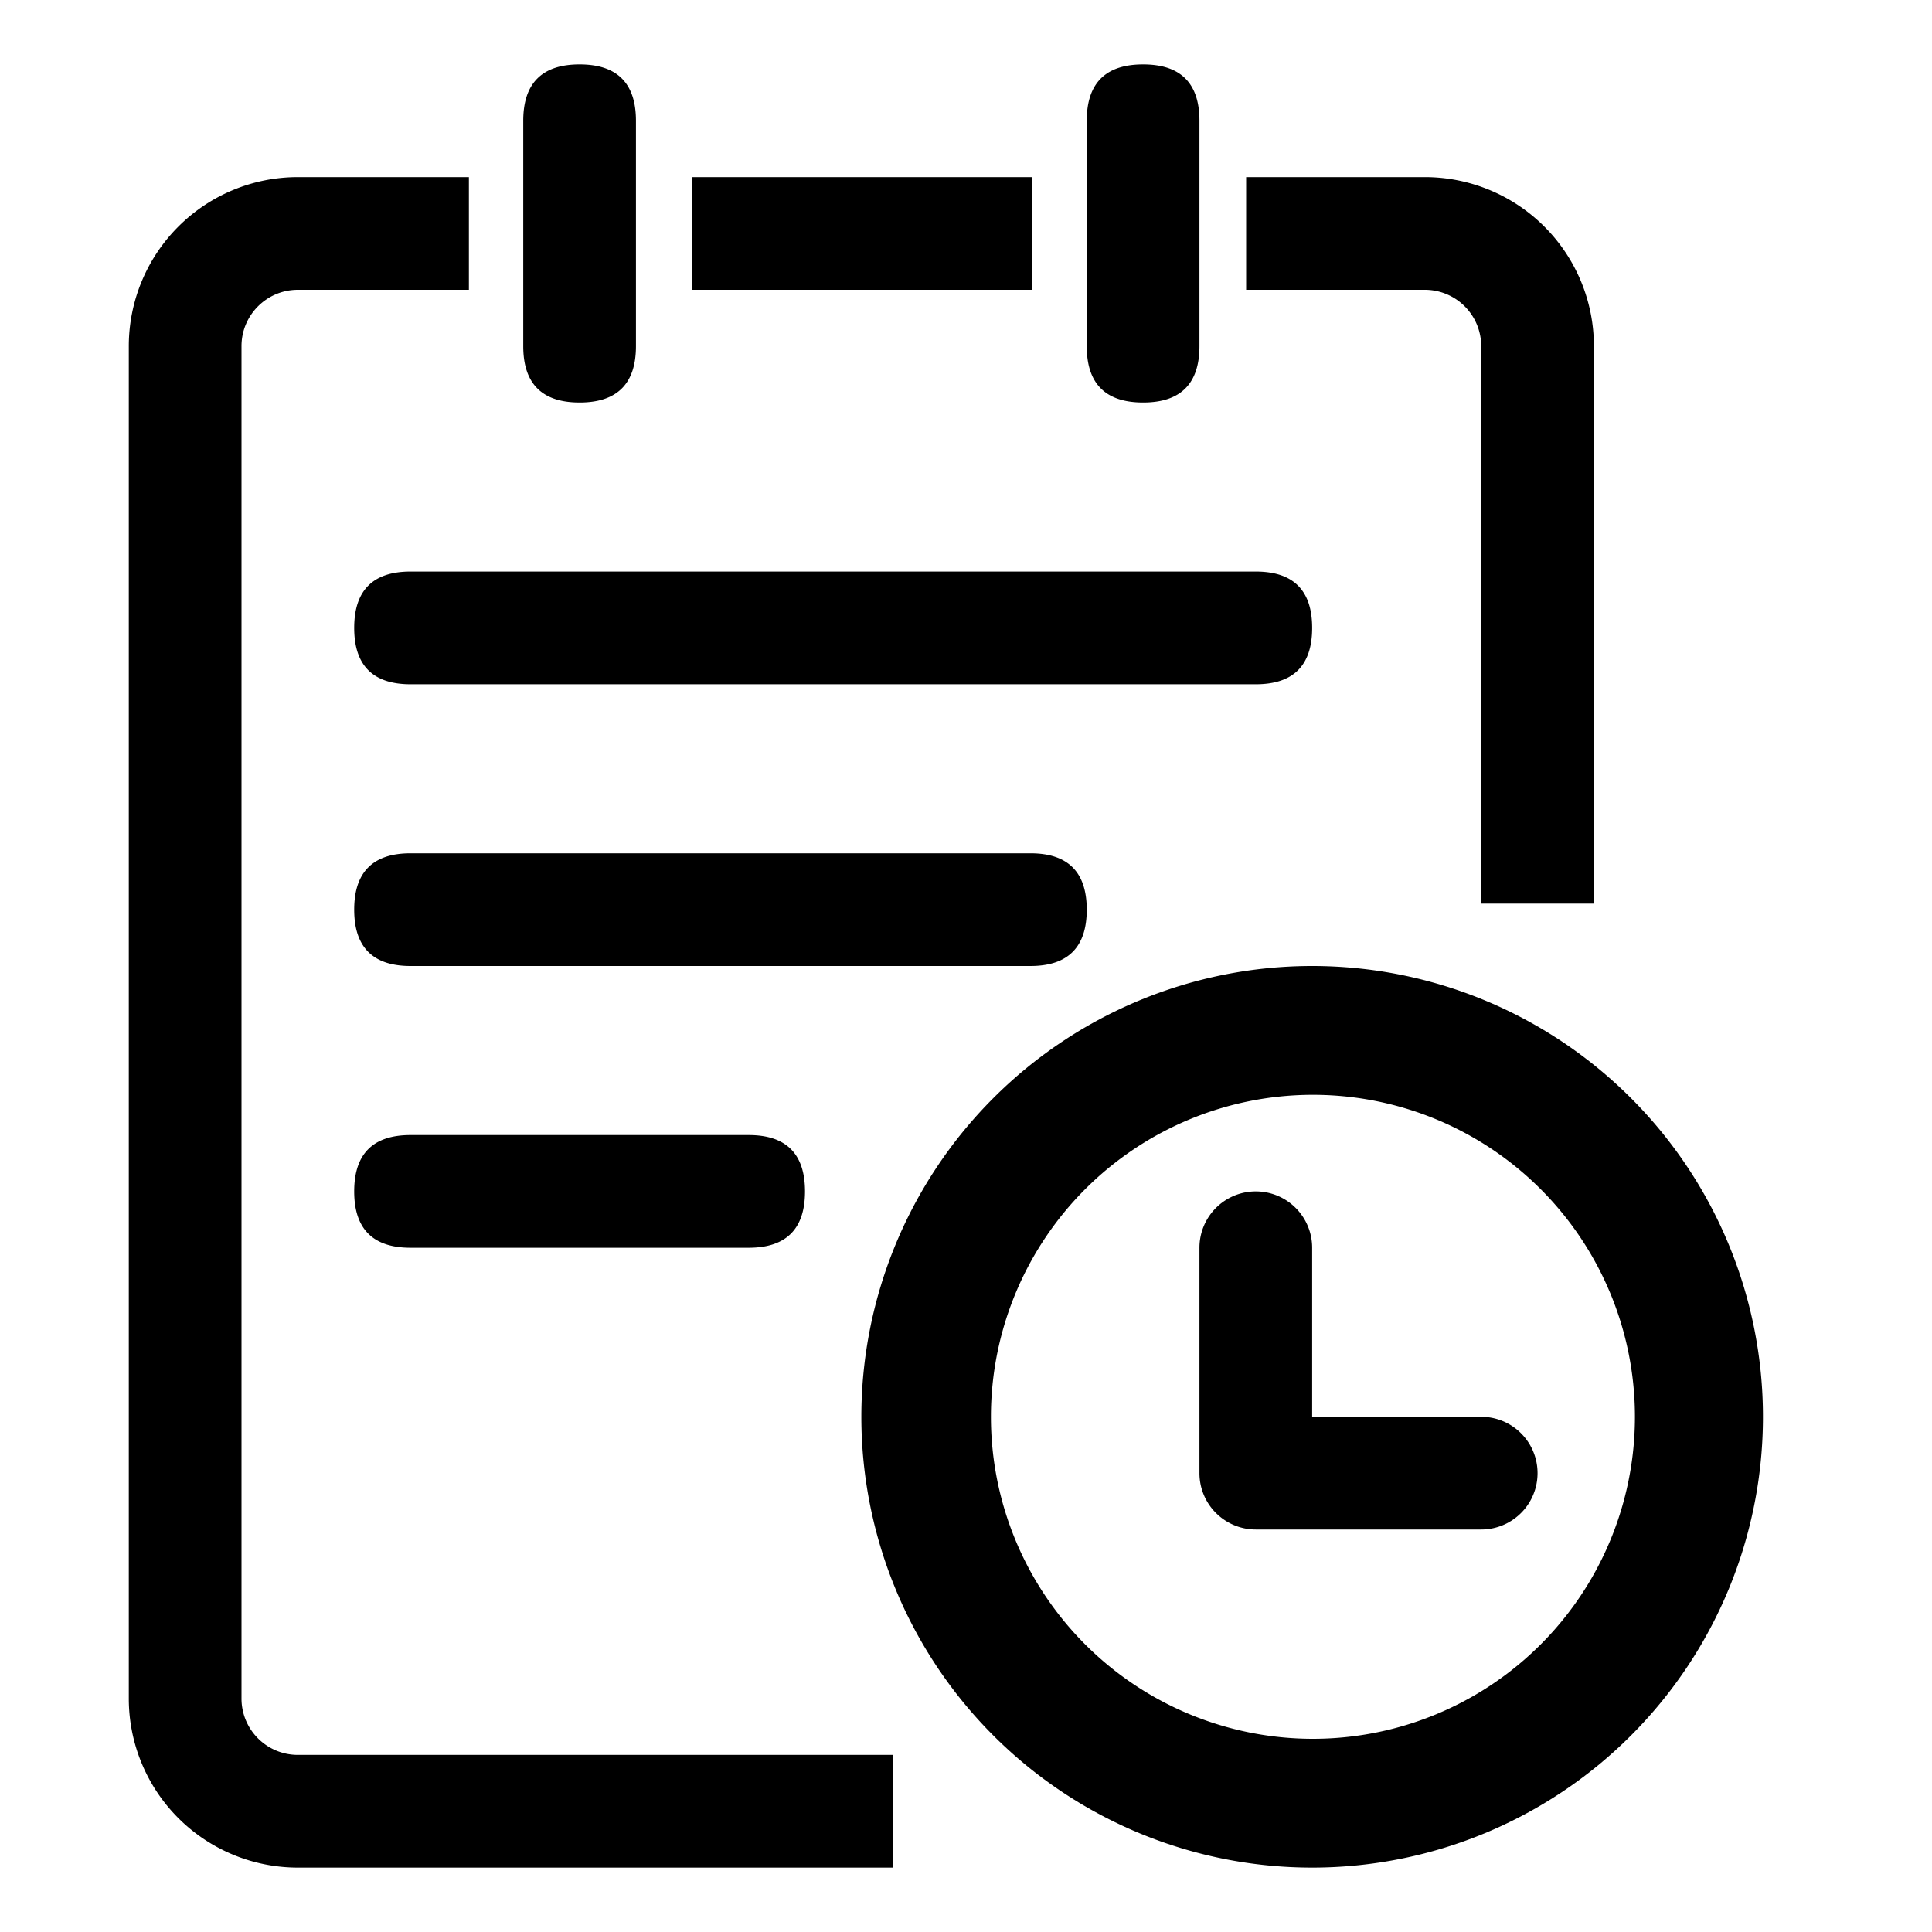 <?xml version="1.0" standalone="no"?><!DOCTYPE svg PUBLIC "-//W3C//DTD SVG 1.1//EN" "http://www.w3.org/Graphics/SVG/1.1/DTD/svg11.dtd"><svg t="1576636953434" class="icon" viewBox="0 0 1024 1024" version="1.1" xmlns="http://www.w3.org/2000/svg" p-id="21813" xmlns:xlink="http://www.w3.org/1999/xlink" width="200" height="200"><defs><style type="text/css"></style></defs><path d="M248.525 93.867h-90.658a89.6 89.6 0 0 0-89.6 89.6v716.8a89.6 89.6 0 0 0 89.6 89.6h315.46v-59.734h-315.46A29.867 29.867 0 0 1 128 900.267v-716.8c0-16.487 13.38-29.867 29.867-29.867h90.658V93.867zM660.48 153.6V93.867h94.72a89.6 89.6 0 0 1 89.6 89.6v295.458h-59.733V183.467A29.867 29.867 0 0 0 755.2 153.6h-94.72zM366.933 93.867H547.09V153.6H366.933V93.867zM307.2 34.133q29.867 0 29.867 29.867v119.467q0 29.866-29.867 29.866t-29.867-29.866V64q0-29.867 29.867-29.867zM605.867 34.133q29.866 0 29.866 29.867v119.467q0 29.866-29.866 29.866-29.867 0-29.867-29.866V64q0-29.867 29.867-29.867z" p-id="21814"></path><path d="M217.6 302.933h448q29.867 0 29.867 29.867T665.6 362.667h-448q-29.867 0-29.867-29.867t29.867-29.867zM217.6 452.267h328.533q29.867 0 29.867 29.866Q576 512 546.133 512H217.6q-29.867 0-29.867-29.867 0-29.866 29.867-29.866zM217.6 601.6h179.2q29.867 0 29.867 29.867 0 29.866-29.867 29.866H217.6q-29.867 0-29.867-29.866 0-29.867 29.867-29.867zM695.467 921.6a170.667 170.667 0 1 0 0-341.333 170.667 170.667 0 0 0 0 341.333z m0 68.267a238.933 238.933 0 1 1 0-477.867 238.933 238.933 0 0 1 0 477.867z" p-id="21815"></path><path d="M635.733 780.8V661.333a29.867 29.867 0 1 1 59.734 0v89.6h89.6a29.867 29.867 0 1 1 0 59.734H665.6a29.867 29.867 0 0 1-29.867-29.867z" p-id="21816"></path></svg>